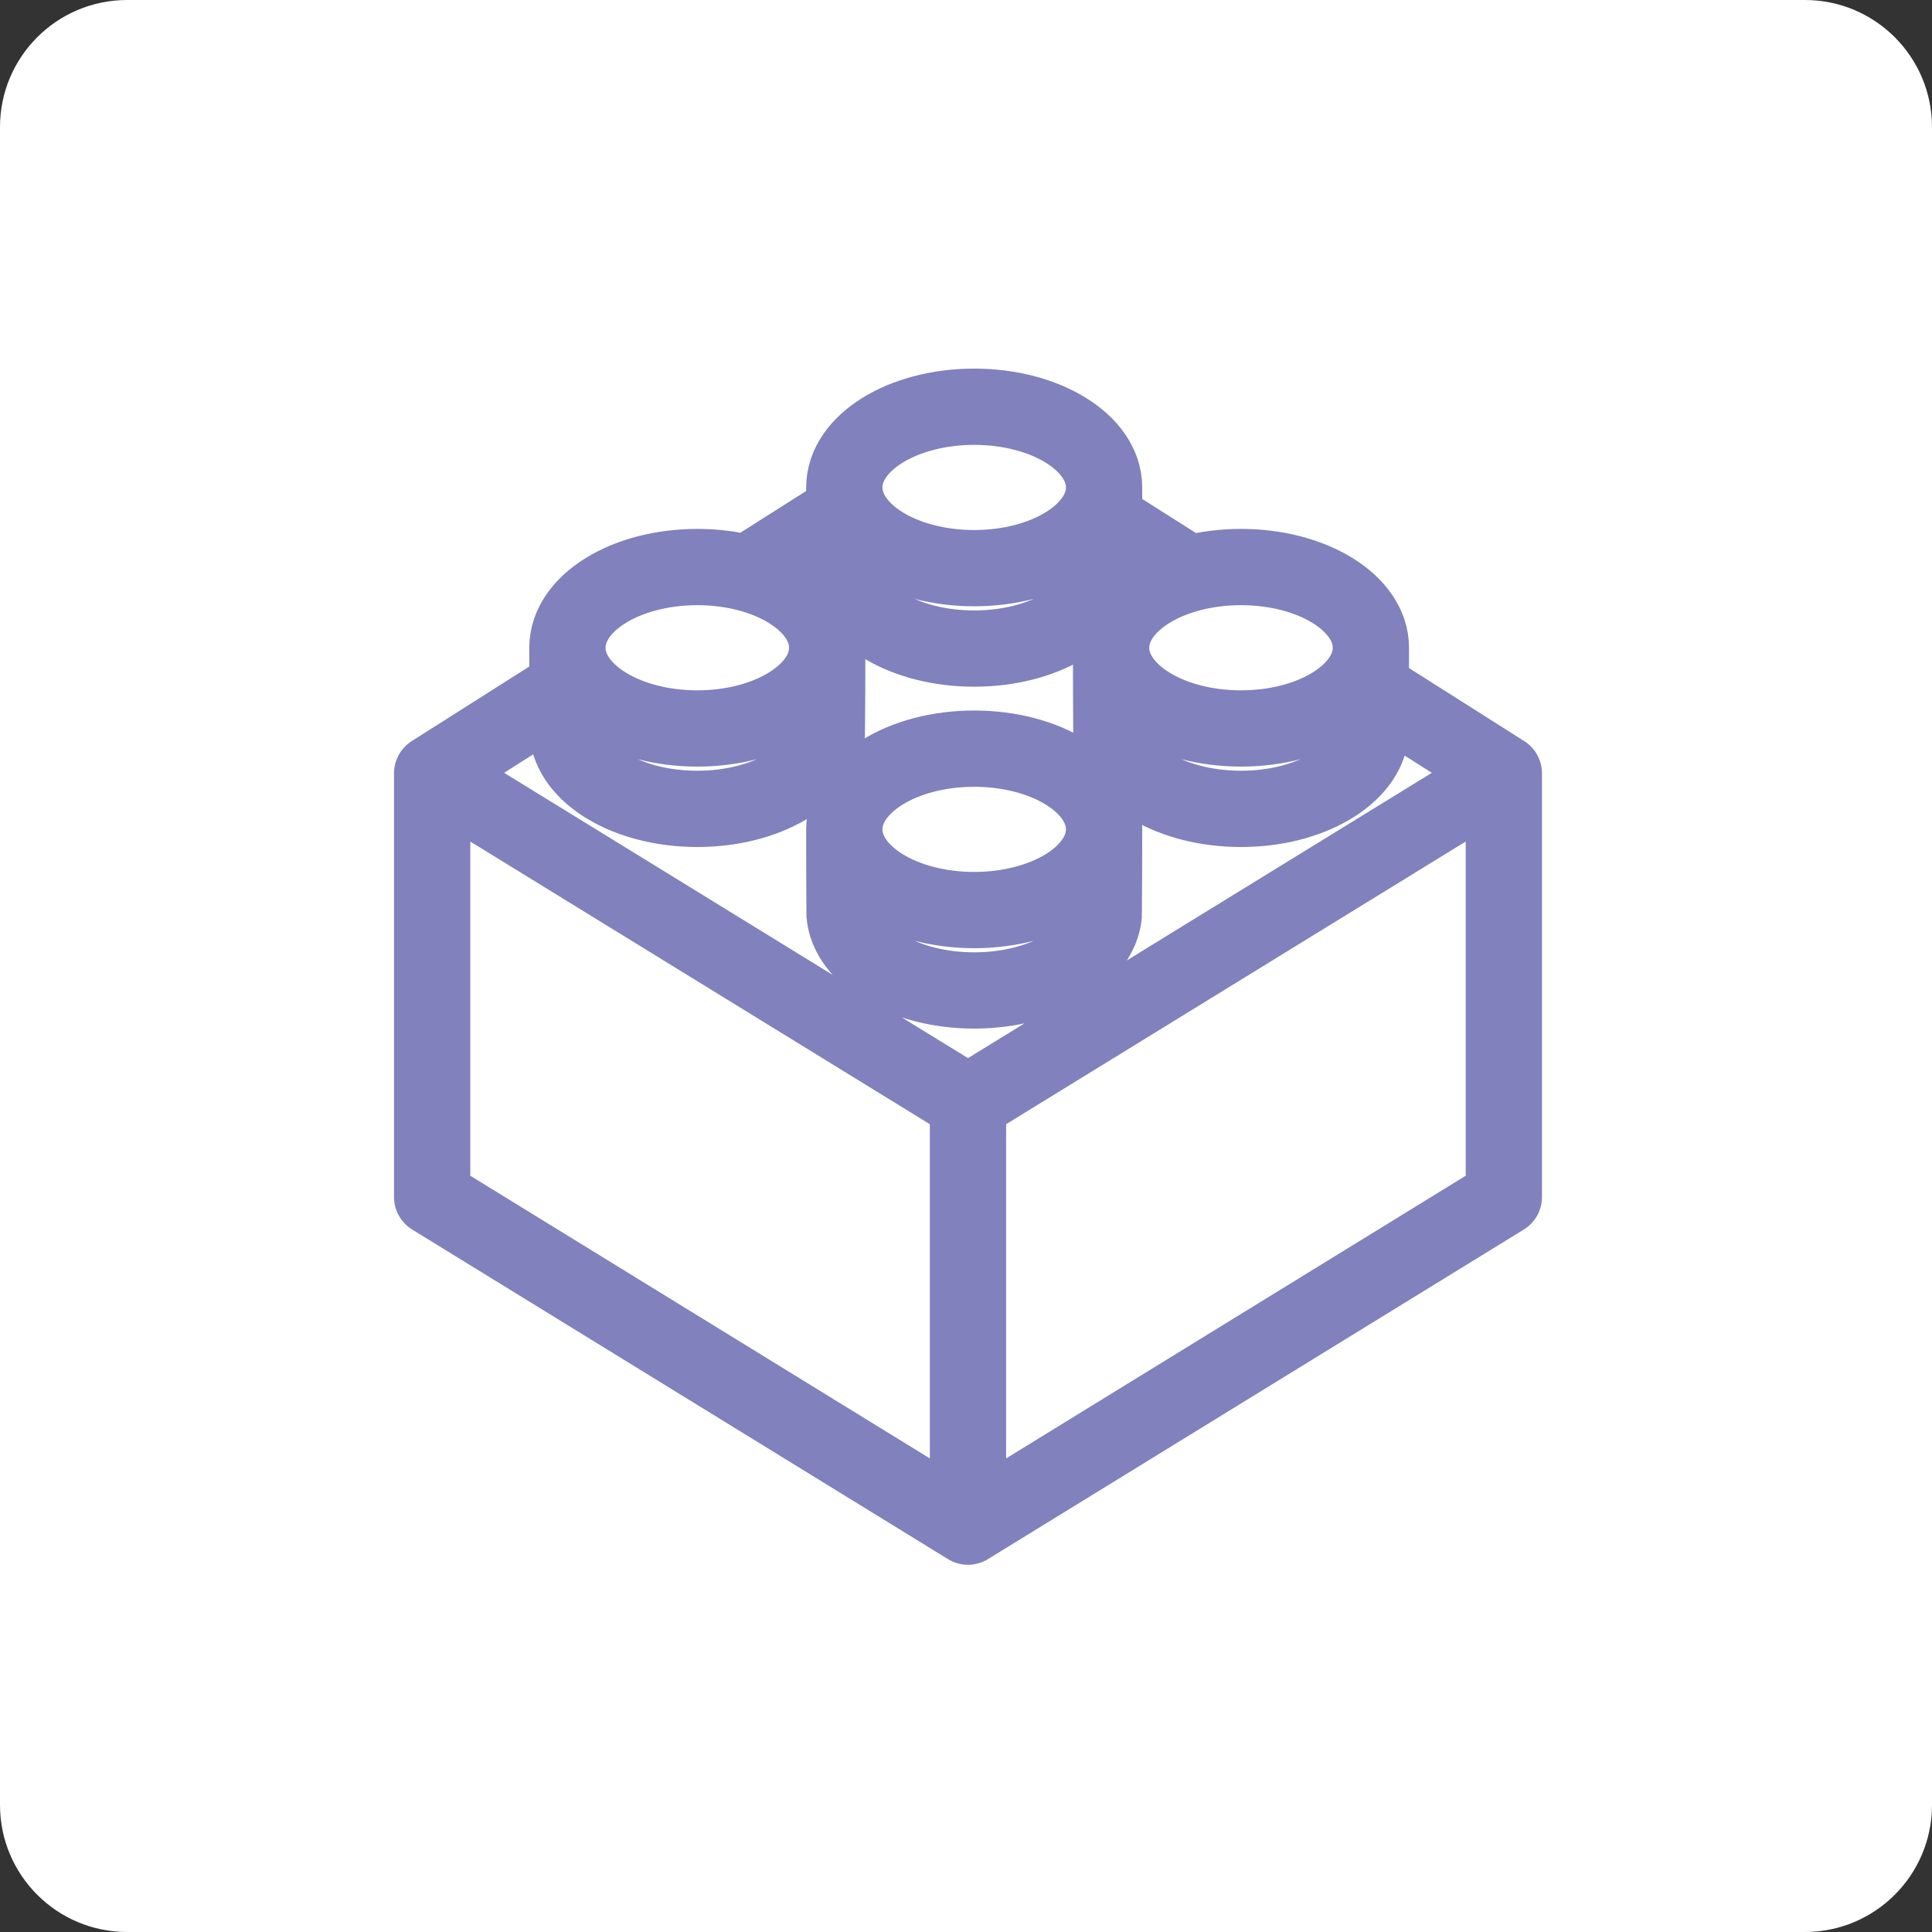 <svg width="76" height="76" viewBox="0 0 76 76" fill="none" xmlns="http://www.w3.org/2000/svg">
<rect x="0" y="0" width="76" height="76" fill="#333333" stroke="none"/>
<g clip-path="url(#clip0_62_57)">
<path d="M71 0H5C2.239 0 0 2.239 0 5V71C0 73.761 2.239 76 5 76H71C73.761 76 76 73.761 76 71V5C76 2.239 73.761 0 71 0Z" fill="white"/>
<g clip-path="url(#clip1_62_57)">
<path d="M17 30.42L38.078 43.385M17 30.42V47.089L38.078 60.054M17 30.42L22.321 27.044M38.078 43.385V60.054M38.078 43.385L59.157 30.42M38.078 60.054L59.157 47.089V30.42M59.157 30.42L53.965 27.129M46.732 22.545L43.433 20.454M33.196 20.151L29.416 22.547M43.432 32.625C43.432 30.871 41.144 29.45 38.322 29.45C35.5 29.45 33.213 30.871 33.213 32.625M43.432 32.625C43.432 34.378 41.144 35.8 38.322 35.8C35.5 35.8 33.213 34.378 33.213 32.625M43.432 32.625C43.432 32.688 43.429 35.913 43.423 35.975C43.267 37.641 41.043 38.962 38.322 38.962C35.585 38.962 33.351 37.625 33.219 35.945C33.215 35.893 33.213 32.678 33.213 32.625M43.432 19.175C43.432 17.422 41.144 16 38.322 16C35.5 16 33.213 17.422 33.213 19.175M43.432 19.175C43.432 20.929 41.144 22.35 38.322 22.35C35.5 22.35 33.213 20.929 33.213 19.175M43.432 19.175C43.432 19.238 43.429 22.463 43.423 22.525C43.267 24.191 41.043 25.513 38.322 25.513C35.585 25.513 33.351 24.175 33.219 22.495C33.215 22.443 33.213 19.228 33.213 19.175M32.54 25.481C32.54 23.727 30.252 22.306 27.43 22.306C24.608 22.306 22.321 23.727 22.321 25.481M32.54 25.481C32.54 27.235 30.252 28.656 27.43 28.656C24.608 28.656 22.321 27.235 22.321 25.481M32.54 25.481C32.54 25.544 32.537 28.769 32.531 28.831C32.375 30.497 30.151 31.819 27.43 31.819C24.693 31.819 22.459 30.481 22.327 28.801C22.323 28.749 22.321 25.534 22.321 25.481M53.927 25.481C53.927 23.727 51.64 22.306 48.818 22.306C45.996 22.306 43.708 23.727 43.708 25.481M53.927 25.481C53.927 27.235 51.64 28.656 48.818 28.656C45.996 28.656 43.708 27.235 43.708 25.481M53.927 25.481C53.927 25.544 53.924 28.769 53.918 28.831C53.762 30.497 51.538 31.819 48.818 31.819C46.08 31.819 43.846 30.481 43.714 28.801C43.71 28.749 43.708 25.534 43.708 25.481" stroke="#8081BD" stroke-width="3" stroke-miterlimit="22.926" stroke-linecap="round" stroke-linejoin="round"/>
</g>
</g>
<defs>
<clipPath id="clip0_62_57">
<rect width="76" height="76" fill="white"/>
</clipPath>
<clipPath id="clip1_62_57">
<rect width="46" height="48" fill="white" transform="translate(15 14)"/>
</clipPath>
</defs>
</svg>
